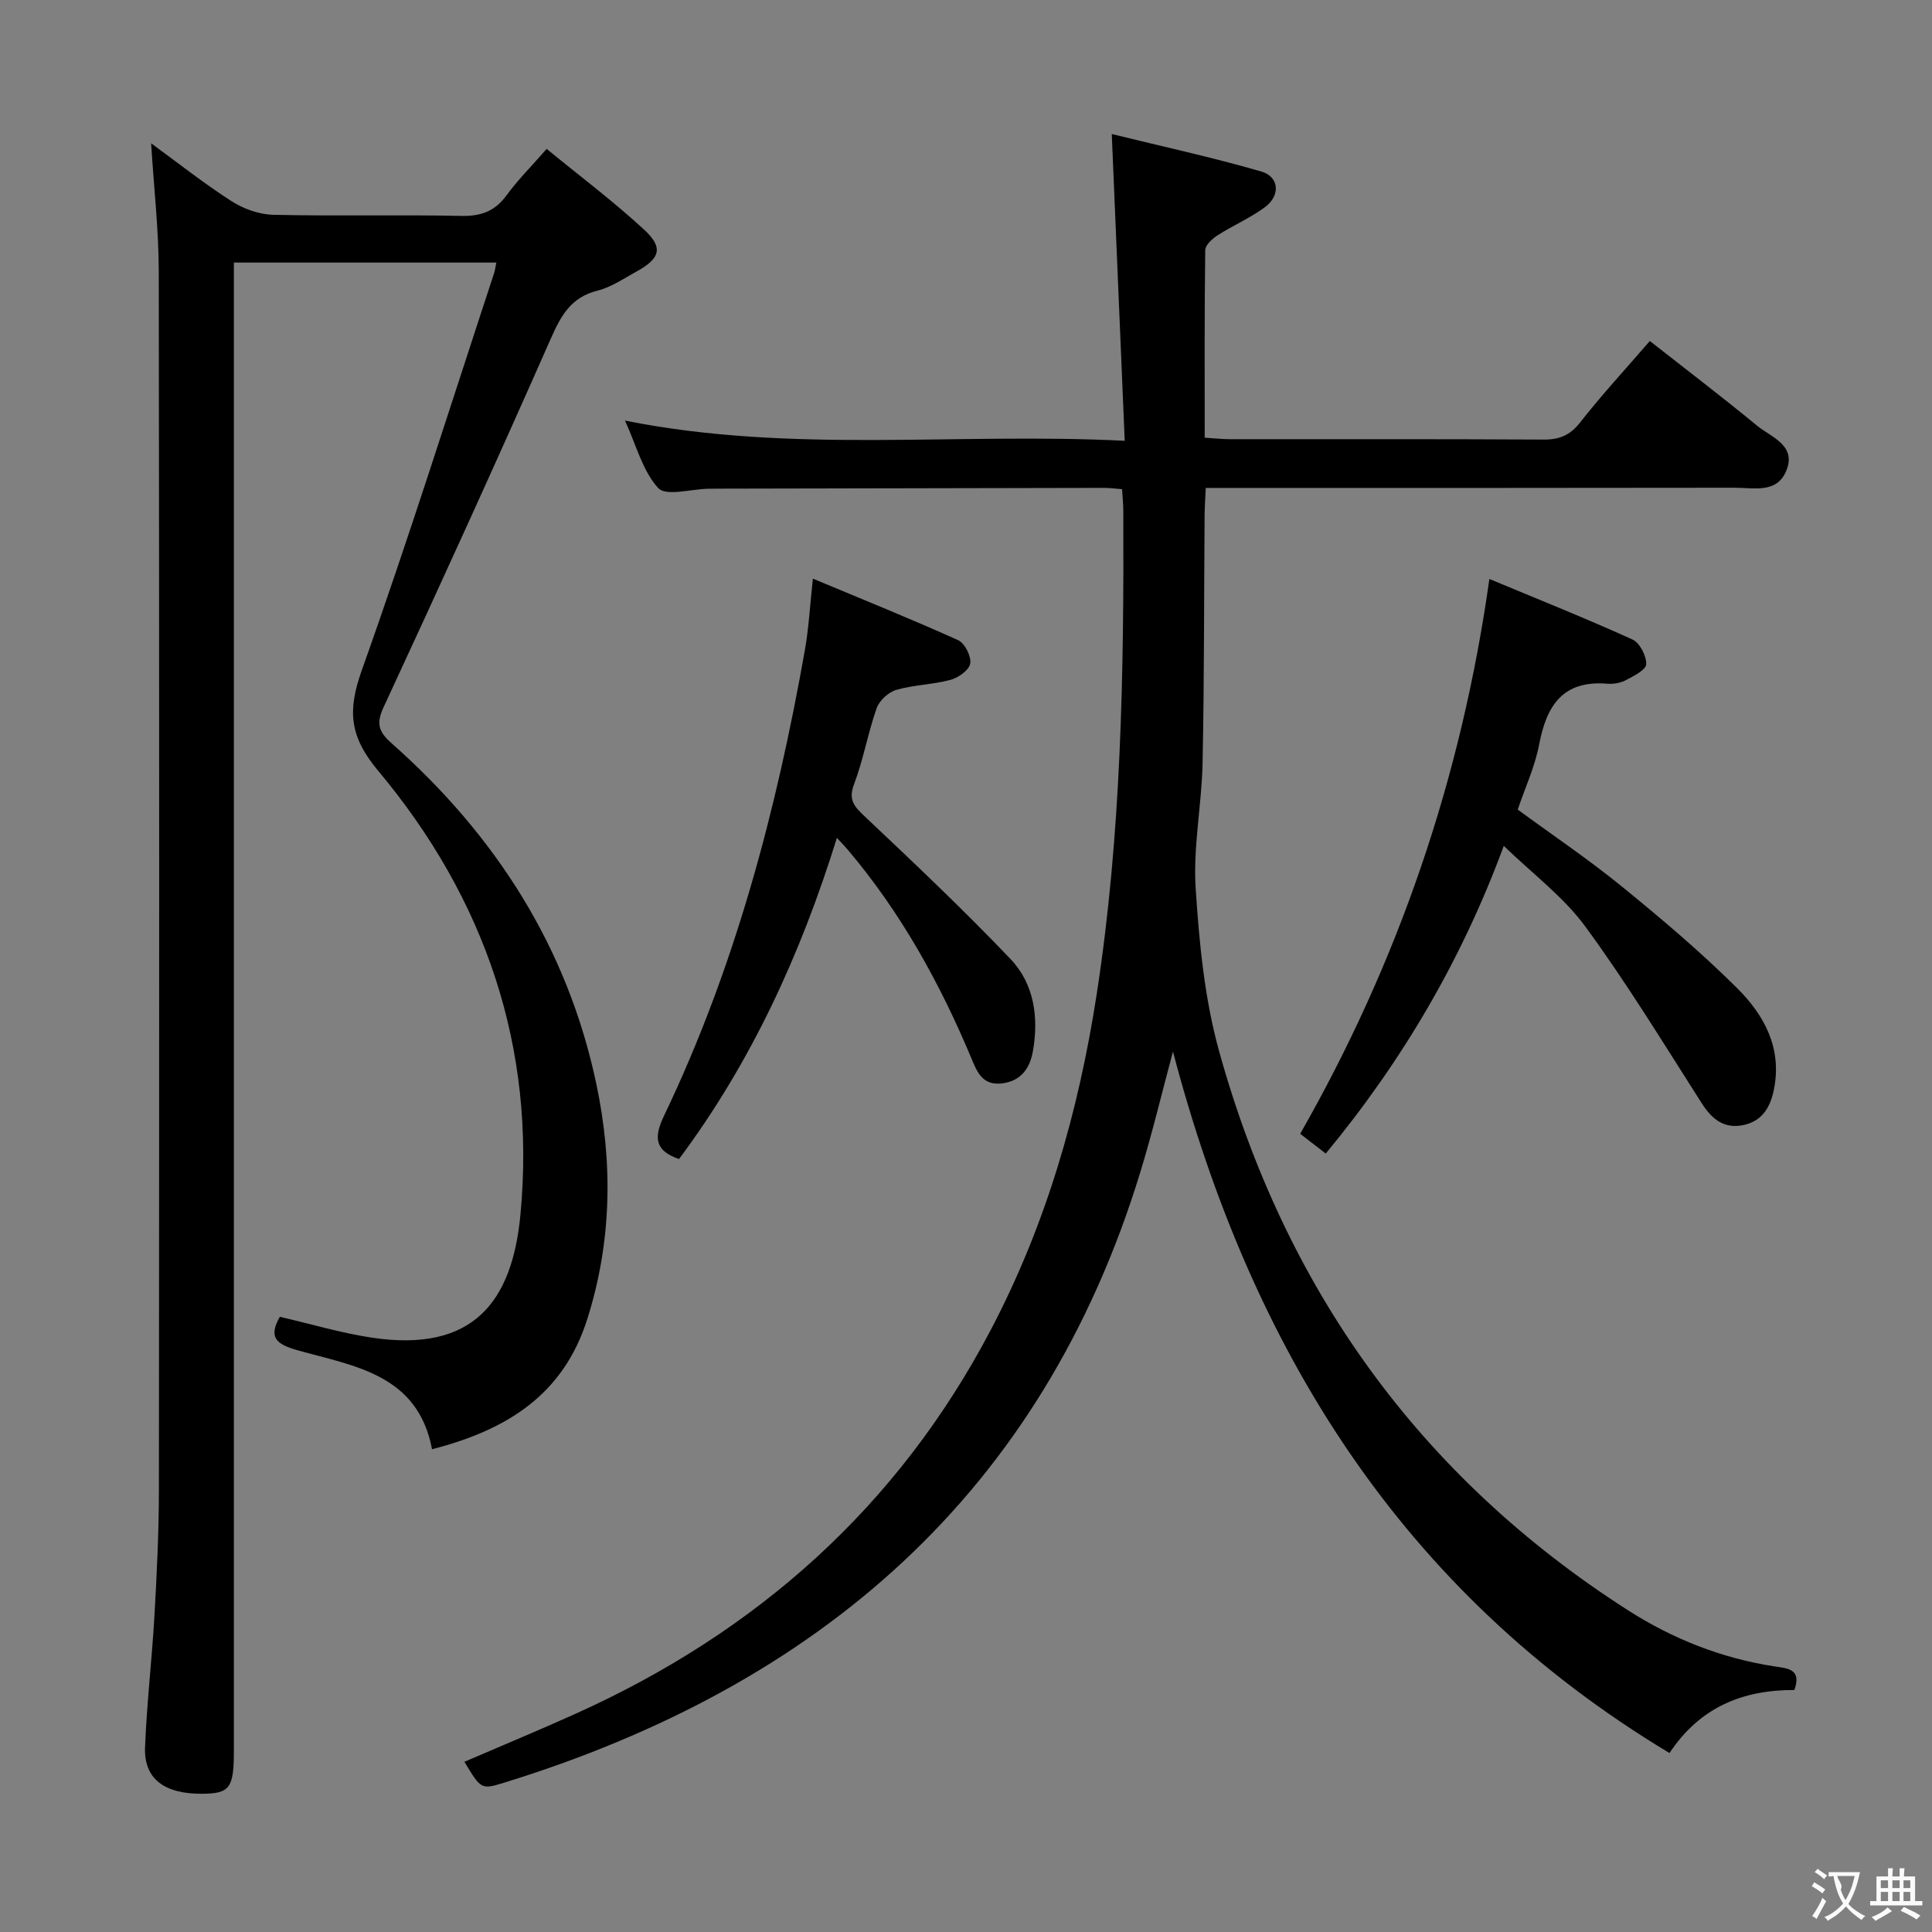 <svg enable-background="new 0 0 400 400" viewBox="0 0 400 400" xmlns="http://www.w3.org/2000/svg"><rect x="0" y="0" width="400" height="400" fill="#808080" stroke="none"/><g fill="#010000"><path d="m232.31 101.28c-1.41-.11-2.54-.27-3.67-.27-26.66.04-53.33.1-79.99.16-.67 0-1.33.01-2 .02-3.57.06-8.76 1.61-10.37-.14-3.24-3.54-4.54-8.86-6.88-13.97 34.5 6.9 68.5 2.42 103.46 4.18-.89-21.1-1.76-41.57-2.68-63.51 10.61 2.61 20.89 4.84 30.96 7.76 3.74 1.09 4 4.99.74 7.39-3.05 2.25-6.62 3.78-9.83 5.84-1.08.69-2.5 2-2.52 3.04-.17 12.8-.11 25.61-.11 38.84 1.98.12 3.57.31 5.16.31 21.66.02 43.33-.05 64.99.08 3.3.02 5.49-.88 7.58-3.55 4.4-5.62 9.27-10.89 14.43-16.86 7.47 5.87 14.95 11.56 22.2 17.53 2.97 2.44 8.34 4.08 5.98 9.5-2 4.59-6.77 3.34-10.61 3.35-34.5.06-68.99.04-103.49.04-1.82 0-3.64 0-6.02 0-.09 2.01-.22 3.77-.24 5.53-.13 17.16-.07 34.32-.42 51.48-.18 8.63-1.98 17.31-1.43 25.86.73 11.34 1.84 22.92 4.87 33.82 13.63 49.04 41.46 88 84.56 115.63 9.33 5.98 19.47 9.99 30.48 11.68 2.52.39 5.66.47 4.04 4.88-10.53-.04-19.49 3.45-25.85 13.05-55.71-33.5-86.67-83.89-102.8-145.23-2.26 8.41-4.24 16.7-6.72 24.83-20.37 66.73-66.72 106.47-131.87 126.57-4.66 1.44-4.71 1.27-8.11-4.36 7.75-3.34 15.49-6.55 23.12-9.99 37.48-16.91 66.64-42.82 85.88-79.47 11.46-21.83 18.14-45.09 21.9-69.4 5.13-33.19 5.65-66.58 5.52-100.02 0-1.5-.16-2.96-.26-4.6z"/><path d="m31.29 29.67c5.67 4.14 10.98 8.35 16.66 11.99 2.48 1.59 5.7 2.74 8.62 2.81 12.99.3 25.99-.04 38.99.23 4.07.08 6.91-.98 9.32-4.27 2.33-3.18 5.15-6 8.3-9.6 6.91 5.66 13.81 10.85 20.13 16.67 4.1 3.77 3.41 6-1.57 8.74-2.62 1.44-5.2 3.22-8.03 3.93-5.49 1.37-7.57 5.17-9.69 9.98-11.27 25.54-22.85 50.94-34.6 76.26-1.62 3.48-.96 5.16 1.66 7.48 21.52 19.05 36.42 42.23 42.39 70.56 3.43 16.28 3.23 32.55-1.89 48.68-5.02 15.83-16.86 22.98-32.13 26.92-2.95-15.57-16.18-17.21-27.84-20.49-4.67-1.31-5.98-2.81-3.68-6.93 6.4 1.47 12.7 3.37 19.14 4.33 20.89 3.1 28.98-7.42 30.68-25.47 3.27-34.61-7.32-65.46-29.45-91.9-6.02-7.19-6.35-12.52-3.38-20.86 9.68-27.18 18.34-54.73 27.37-82.15.2-.61.27-1.26.47-2.22-17.98 0-35.72 0-54.34 0v6.71 301.43c0 7.72-.84 8.84-6.6 8.88-7.79.05-12.04-3.1-11.79-9.59.35-9.12 1.43-18.2 1.95-27.32.49-8.63.91-17.29.92-25.93.07-84.15.09-168.29-.03-252.44-.02-8.6-1.01-17.18-1.58-26.43z"/><path d="m308.36 119.87c10.15 4.23 19.99 8.16 29.62 12.53 1.51.68 2.91 3.4 2.85 5.12-.05 1.18-2.61 2.46-4.25 3.32-1.12.59-2.6.82-3.89.71-9.2-.73-12.52 4.62-14.04 12.65-.86 4.52-2.87 8.82-4.42 13.42 7.15 5.24 14.57 10.24 21.48 15.86 8.25 6.71 16.41 13.61 23.94 21.1 5.6 5.57 9.37 12.42 7.61 21.04-.77 3.79-2.52 6.55-6.4 7.33-3.96.79-6.45-1.27-8.55-4.56-7.86-12.3-15.46-24.8-24.08-36.55-4.53-6.18-10.96-10.96-16.89-16.71-8.62 23.41-20.94 44.47-36.86 63.7-1.76-1.36-3.32-2.57-5.29-4.09 20.29-35.55 33.36-73.55 39.17-114.87z"/><path d="m168.3 119.8c10.3 4.31 20.27 8.32 30.07 12.74 1.37.62 2.74 3.32 2.51 4.81-.2 1.35-2.43 2.96-4.06 3.4-3.67.99-7.6 1.03-11.24 2.08-1.62.47-3.51 2.19-4.07 3.77-1.82 5.15-2.74 10.62-4.67 15.71-1.23 3.22-.08 4.57 2.1 6.63 10.26 9.69 20.54 19.4 30.27 29.61 4.93 5.17 5.88 12.17 4.63 19.14-.6 3.37-2.36 6.14-6.42 6.62-4.05.47-5.16-2.46-6.3-5.19-6.52-15.58-14.62-30.22-25.58-43.17-.52-.62-1.09-1.2-2.27-2.48-7.53 24.24-17.78 46.52-32.69 66.5-4.94-1.73-5.32-4.33-3.08-9.01 14.65-30.6 23.25-63.09 29.14-96.36.81-4.57 1.05-9.22 1.66-14.8z"/></g><path d="m377.9 391.2c-.2.3-.4.5-.6.8-.7-.6-1.4-1-2.2-1.5.2-.3.4-.5.5-.8.6.4 1.4.8 2.3 1.5zm-1.8 6.1c-.2-.2-.5-.4-.9-.6.4-.6.8-1.2 1.2-1.9s.7-1.3.9-1.9c.3.3.5.5.8.7-.7 1.3-1.4 2.6-2 3.7zm2.2-9c-.3.3-.5.5-.6.8-.6-.6-1.3-1.1-2-1.5.3-.3.5-.5.6-.7.6.5 1.3.9 2 1.4zm.3.2v-.9h2 4.5c-.3 1.3-.6 2.5-1 3.6s-.9 2.1-1.4 3c.4.5 1 1 1.6 1.4s1.2.8 1.9 1.1c-.3.2-.5.4-.8.8-.4-.3-1-.7-1.6-1.2s-1.2-1.1-1.6-1.6c-.5.6-1.1 1.1-1.7 1.6s-1.4.9-2.1 1.4c-.1-.3-.3-.5-.7-.8.6-.2 1.2-.5 1.9-1s1.4-1.1 2-1.8c-.5-.8-.9-1.6-1.2-2.5s-.6-2-.8-3.2c-.4.1-.7.1-1 .1zm2.5 2.7c.3 1 .7 1.7 1 2.2.3-.5.6-1.1 1-2s.6-1.9.9-3h-3.2-.4c.1.9 1.3 1.8.7 2.8z" fill="#fbfafa"/><path d="m396.5 388.5v1.5 3.6h1.5v.9c-.4 0-1 0-1.7 0h-7.9c-.5 0-.9 0-1.2 0v-.9h1.3v-3.5c0-.7 0-1.2 0-1.6h2.4c0-.8 0-1.4 0-1.7h1c0 .3-.1.8-.1 1.7h1.5c0-.8 0-1.4 0-1.7h1c0 .3-.1.9-.1 1.7zm-8.2 9.2c-.2-.3-.5-.5-.8-.8.8-.3 1.4-.6 1.9-.9s1-.7 1.4-1.1c.3.3.6.5.9.8-1.6 1-2.8 1.6-3.4 2zm2.6-6.8v-1.6h-1.5v1.6zm0 2.7v-1.9h-1.5v1.9zm2.4-2.7v-1.6h-1.5v1.6zm0 2.7v-1.9h-1.5v1.9zm.2 2 .7-.8c.4.2.9.5 1.6.8s1.3.7 1.8 1c-.3.3-.5.5-.8.8-.4-.3-1.5-1-3.3-1.8zm2-4.7v-1.6h-1.4v1.6zm0 2.7v-1.9h-1.4v1.9z" fill="#fbfafa"/></svg>